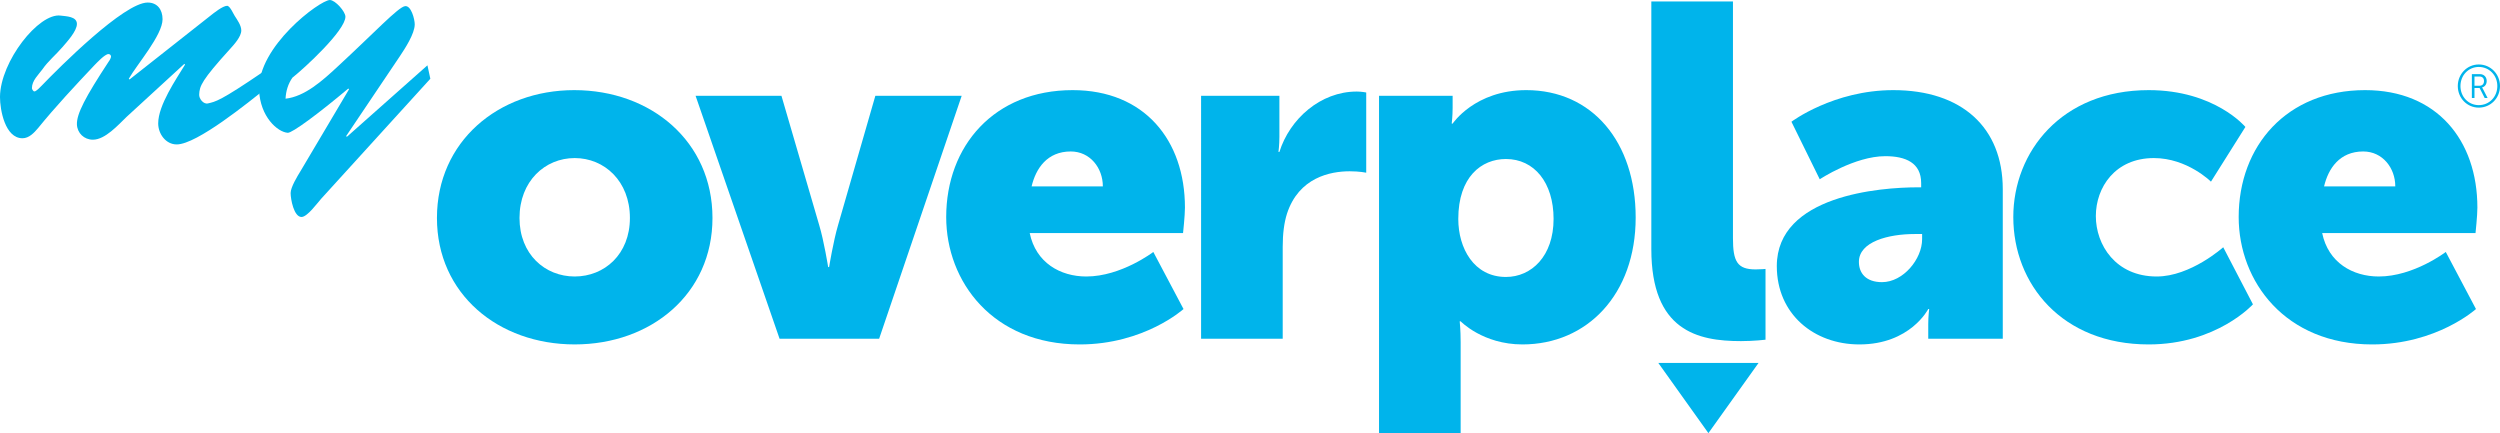 <?xml version="1.0" encoding="utf-8"?>
<!-- Generator: Adobe Illustrator 14.0.0, SVG Export Plug-In . SVG Version: 6.00 Build 43363)  -->
<!DOCTYPE svg PUBLIC "-//W3C//DTD SVG 1.1//EN" "http://www.w3.org/Graphics/SVG/1.1/DTD/svg11.dtd">
<svg version="1.1" id="Layer_1" xmlns="http://www.w3.org/2000/svg" xmlns:xlink="http://www.w3.org/1999/xlink" x="0px" y="0px"
	 width="345.145px" height="59.796px" viewBox="0 0 345.145 59.796" enable-background="new 0 0 345.145 59.796"
	 xml:space="preserve">
<g>
	<g>
		<g>
			<path fill="#00B4EB" d="M79.343,38.172c4.103,0,7.621-3.061,7.621-8.079c0-5.079-3.518-8.271-7.621-8.271
				c-4.103,0-7.621,3.191-7.621,8.271C71.723,35.111,75.241,38.172,79.343,38.172 M79.279,12.443c10.616,0,19.084,7.1,19.084,17.649
				c0,10.488-8.468,17.458-19.02,17.458c-10.552,0-19.019-6.97-19.019-17.458C60.325,19.543,68.791,12.443,79.279,12.443"/>
			<path fill="#00B4EB" d="M96.031,13.227h11.855l5.209,17.846c0.652,2.149,1.239,5.797,1.239,5.797h0.131
				c0,0,0.585-3.582,1.238-5.797l5.145-17.846h11.92l-11.398,33.541h-13.744L96.031,13.227z"/>
			<path fill="#00B4EB" d="M152.257,25.73c0-2.541-1.759-4.819-4.43-4.819c-3.256,0-4.818,2.344-5.405,4.819H152.257z
				 M148.088,12.443c9.901,0,15.503,6.905,15.503,16.22c0,1.108-0.262,3.517-0.262,3.517h-21.168
				c0.848,4.103,4.233,5.992,7.815,5.992c4.82,0,9.249-3.387,9.249-3.387l4.169,7.88c0,0-5.405,4.886-14.329,4.886
				c-11.984,0-18.434-8.663-18.434-17.587C130.632,20.129,137.275,12.443,148.088,12.443"/>
			<path fill="#00B4EB" d="M165.819,13.227h10.812v5.665c0,1.106-0.129,2.085-0.129,2.085h0.129
				c1.432-4.56,5.668-8.339,10.684-8.339c0.648,0,1.303,0.131,1.303,0.131v11.073c0,0-0.912-0.196-2.279-0.196
				c-2.672,0-7.035,0.849-8.664,5.864c-0.389,1.237-0.586,2.735-0.586,4.558v12.7h-11.269V13.227z"/>
			<path fill="#00B4EB" d="M207.908,38.236c3.518,0,6.576-2.865,6.576-8.01c0-5.018-2.67-8.274-6.576-8.274
				c-3.389,0-6.58,2.476-6.58,8.274C201.328,34.263,203.479,38.236,207.908,38.236 M190.387,13.227h10.16v1.691
				c0,1.108-0.127,2.149-0.127,2.149h0.127c0,0,3.061-4.625,10.16-4.625c9.119,0,15.111,7.166,15.111,17.588
				c0,10.615-6.707,17.521-15.633,17.521c-5.471,0-8.531-3.193-8.531-3.193h-0.131c0,0,0.131,1.174,0.131,2.866v12.571h-11.268
				V13.227z"/>
		</g>
		<polygon fill="#00B4EB" points="242.785,50.102 235.859,59.796 228.938,50.102 		"/>
		<g>
			<path fill="#00B4EB" d="M227.979,0.198h11.27v32.698c0,3.19,0.586,4.298,3.125,4.298c0.719,0,1.369-0.065,1.369-0.065v9.769
				c0,0-1.563,0.195-3.389,0.195c-5.99,0-12.375-1.431-12.375-12.7V0.198z"/>
			<path fill="#00B4EB" d="M259.826,38.953c2.934,0,5.537-3.192,5.537-5.928v-0.715h-1.043c-3.582,0-7.684,1.04-7.684,3.842
				C256.637,37.715,257.615,38.953,259.826,38.953 M264.777,25.861h0.455v-0.588c0-2.8-2.146-3.712-4.951-3.712
				c-4.232,0-9.051,3.19-9.051,3.19l-3.908-7.944c0,0,5.795-4.364,14.068-4.364c9.445,0,15.109,5.145,15.109,13.678v20.646h-10.289
				v-2.017c0-1.108,0.129-2.086,0.129-2.086h-0.129c0,0-2.477,4.887-9.51,4.887c-6.254,0-11.398-4.169-11.398-10.812
				C245.303,26.969,259.566,25.861,264.777,25.861"/>
			<path fill="#00B4EB" d="M296.645,12.443c9.117,0,13.35,5.081,13.35,5.081l-4.754,7.555c0,0-3.258-3.257-7.881-3.257
				c-5.34,0-8.012,4.039-8.012,8.012c0,3.974,2.736,8.338,8.402,8.338c4.691,0,9.184-4.037,9.184-4.037l4.104,7.882
				c0,0-5.016,5.534-14.393,5.534c-11.984,0-18.693-8.338-18.693-17.587C277.951,20.977,284.594,12.443,296.645,12.443"/>
			<path fill="#00B4EB" d="M330.689,25.73c0-2.541-1.758-4.819-4.426-4.819c-3.256,0-4.82,2.344-5.406,4.819H330.689z
				 M326.525,12.443c9.896,0,15.498,6.905,15.498,16.22c0,1.108-0.258,3.517-0.258,3.517h-21.17
				c0.848,4.103,4.236,5.992,7.818,5.992c4.818,0,9.246-3.387,9.246-3.387l4.168,7.88c0,0-5.406,4.886-14.326,4.886
				c-11.986,0-18.434-8.663-18.434-17.587C309.068,20.129,315.713,12.443,326.525,12.443"/>
			<path fill="#00B4EB" d="M341.621,11.839v-1.277h0.693c0.379,0,0.625,0.23,0.625,0.627c0,0.403-0.246,0.65-0.625,0.65H341.621z
				 M341.26,13.526h0.361V12.15h0.709l0.699,1.376h0.404l-0.65-1.26c-0.074-0.141-0.107-0.181-0.107-0.181v-0.018
				c0.338-0.081,0.633-0.395,0.633-0.88c0-0.577-0.393-0.955-0.953-0.955h-1.096V13.526z M339.686,11.881
				c0-1.483,1.104-2.638,2.529-2.638c1.449,0,2.561,1.154,2.561,2.638c0,1.489-1.111,2.633-2.561,2.633
				C340.789,14.514,339.686,13.37,339.686,11.881 M339.318,11.881c0,1.67,1.291,2.978,2.896,2.978c1.631,0,2.93-1.308,2.93-2.978
				c0-1.663-1.299-2.981-2.93-2.981C340.609,8.899,339.318,10.218,339.318,11.881"/>
		</g>
	</g>
	<g>
		<path fill="#00B4EB" d="M17.482,16.13c-1.152,1.103-2.956,3.156-4.659,3.156c-1.202,0-2.154-0.901-2.204-2.104
			c-0.05-1.452,1.152-3.757,4.409-8.716c0.1-0.101,0.3-0.501,0.3-0.651c0-0.2-0.15-0.351-0.351-0.351
			c-0.501,0-1.603,1.202-1.954,1.553c-2.605,2.755-5.41,5.761-7.765,8.666c-0.551,0.651-1.252,1.403-2.154,1.403
			c-2.404,0-3.106-3.907-3.106-5.711c0.05-4.909,5.36-11.622,8.366-11.222c0.751,0.101,2.254,0.101,2.254,1.152
			c0,1.002-1.402,2.505-2.003,3.206C7.714,7.563,6.612,8.466,5.86,9.567c-0.551,0.752-1.453,1.554-1.453,2.605
			c0,0.1,0.15,0.45,0.351,0.45c0.25,0,0.852-0.65,1.002-0.801C8.215,9.268,17.132,0.351,20.388,0.351
			c1.353,0,2.054,1.002,2.054,2.304c0,2.204-3.557,6.262-4.659,8.216l0.1,0.101l11.121-8.767c0.501-0.401,1.753-1.403,2.354-1.403
			c0.401,0,0.902,1.202,1.052,1.403c0.351,0.551,0.901,1.302,0.901,2.004c0,0.852-1.002,1.953-1.553,2.555
			c-3.907,4.308-4.208,5.109-4.258,6.262c-0.05,0.601,0.602,1.402,1.203,1.252c1.052-0.25,1.603-0.25,7.765-4.458l0.3,2.354
			c-2.354,1.854-9.568,7.765-12.373,7.765c-1.503,0-2.555-1.453-2.555-2.905c0-2.505,2.455-6.062,3.707-8.116l-0.1-0.1L17.482,16.13
			z"/>
		<path fill="#00B4EB" d="M44.331,27.451c-0.501,0.552-1.903,2.505-2.705,2.505c-1.052,0-1.503-2.454-1.503-3.306
			c0-0.802,0.952-2.354,1.353-3.006l6.712-11.321l-0.1-0.101c-4.108,3.457-7.765,6.162-8.366,6.111
			c-1.403-0.1-3.807-2.204-3.958-5.911C35.564,6.412,44.131,0.05,45.534,0c0.751,0,2.154,1.603,2.154,2.304
			c0,1.904-5.661,7.113-7.314,8.416c-0.601,0.852-0.901,1.854-0.952,2.905c2.655-0.3,5.06-2.454,7.164-4.408
			c5.16-4.759,8.366-8.215,9.318-8.365c0.852-0.15,1.353,1.803,1.353,2.504c0,1.303-1.353,3.356-2.054,4.409l-7.414,11.021
			l0.101,0.101l11.121-9.869l0.401,1.854L44.331,27.451z"/>
	</g>
</g>
</svg>

